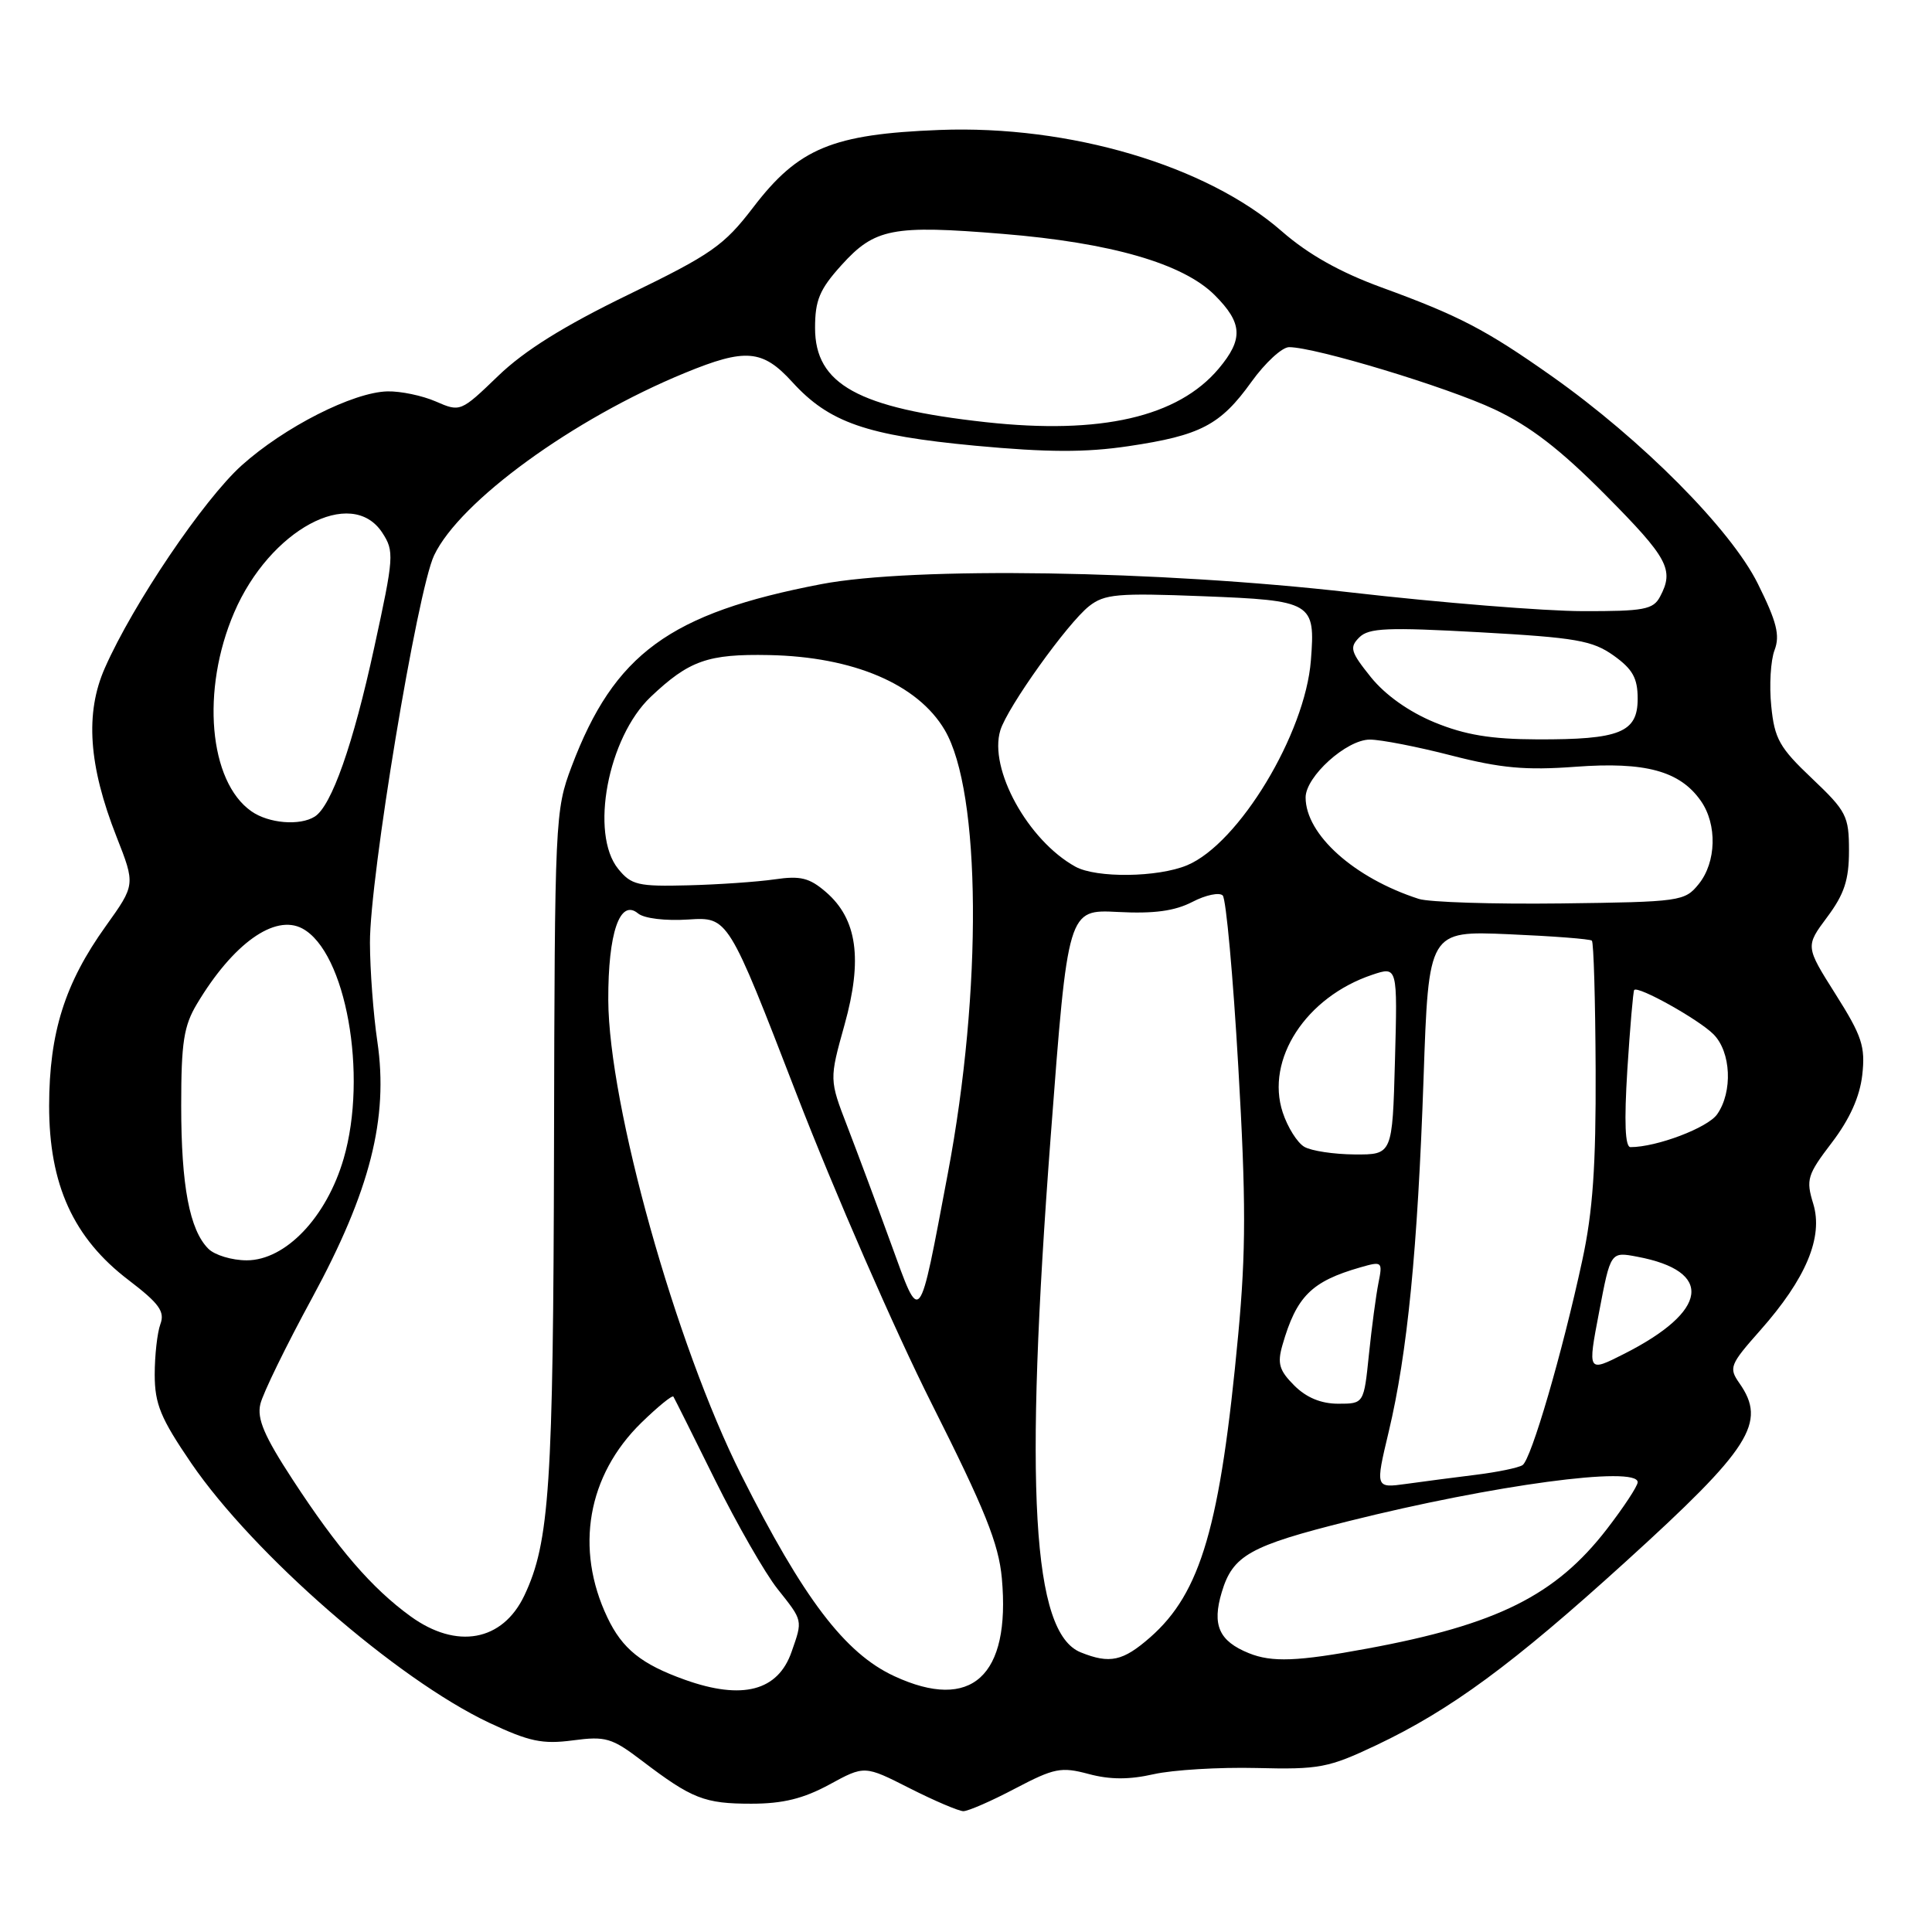<?xml version="1.0" encoding="UTF-8" standalone="no"?>
<!DOCTYPE svg PUBLIC "-//W3C//DTD SVG 1.1//EN" "http://www.w3.org/Graphics/SVG/1.1/DTD/svg11.dtd" >
<svg xmlns="http://www.w3.org/2000/svg" xmlns:xlink="http://www.w3.org/1999/xlink" version="1.1" viewBox="0 0 256 256">
 <g >
 <path fill="currentColor"
d=" M 134.51 236.99 C 139.70 234.27 140.60 234.09 144.24 235.06 C 147.06 235.82 149.61 235.83 152.87 235.09 C 155.42 234.52 161.55 234.15 166.50 234.27 C 174.82 234.48 176.02 234.25 182.36 231.25 C 192.21 226.58 200.43 220.54 215.40 206.94 C 231.99 191.88 234.14 188.50 230.48 183.28 C 229.05 181.24 229.21 180.83 233.23 176.29 C 239.31 169.43 241.62 163.92 240.26 159.49 C 239.28 156.30 239.47 155.67 242.73 151.40 C 245.10 148.29 246.43 145.33 246.76 142.44 C 247.18 138.67 246.73 137.29 243.23 131.75 C 239.22 125.40 239.22 125.40 242.11 121.52 C 244.38 118.48 245.00 116.59 245.00 112.72 C 245.00 108.13 244.67 107.49 240.10 103.15 C 235.79 99.07 235.13 97.90 234.70 93.55 C 234.42 90.83 234.62 87.49 235.14 86.14 C 235.88 84.18 235.43 82.39 232.92 77.34 C 229.34 70.13 217.54 58.26 205.60 49.83 C 196.86 43.67 193.35 41.84 183.05 38.08 C 177.55 36.07 173.34 33.70 169.85 30.65 C 159.88 21.93 141.76 16.56 124.50 17.22 C 110.29 17.77 105.80 19.63 99.81 27.47 C 95.92 32.55 94.29 33.69 83.25 39.05 C 74.72 43.19 69.48 46.46 66.01 49.81 C 61.05 54.59 60.98 54.61 57.75 53.20 C 55.96 52.42 53.08 51.82 51.35 51.86 C 46.79 51.96 37.66 56.60 32.02 61.67 C 26.98 66.21 17.65 80.00 13.90 88.50 C 11.25 94.48 11.73 101.44 15.44 110.87 C 17.94 117.23 17.94 117.23 14.02 122.71 C 8.59 130.29 6.53 136.82 6.51 146.50 C 6.50 156.96 9.72 164.05 17.04 169.62 C 21.10 172.72 21.87 173.79 21.25 175.46 C 20.84 176.58 20.50 179.59 20.50 182.15 C 20.51 186.06 21.28 187.92 25.35 193.89 C 33.61 205.96 52.58 222.49 64.81 228.27 C 70.12 230.77 71.87 231.14 75.90 230.61 C 80.26 230.03 81.07 230.27 85.09 233.33 C 91.69 238.35 93.35 239.00 99.55 239.00 C 103.74 239.00 106.45 238.33 109.90 236.46 C 114.56 233.92 114.56 233.92 120.53 236.95 C 123.81 238.61 127.02 239.98 127.65 239.99 C 128.28 239.99 131.37 238.65 134.51 236.99 Z  M 90.76 222.58 C 84.99 220.52 82.46 218.49 80.48 214.32 C 76.14 205.20 77.84 195.49 84.99 188.51 C 87.18 186.38 89.08 184.83 89.23 185.06 C 89.38 185.30 91.87 190.28 94.76 196.13 C 97.66 201.98 101.37 208.45 103.01 210.52 C 106.41 214.80 106.38 214.62 104.89 218.87 C 103.09 224.06 98.38 225.30 90.76 222.58 Z  M 118.50 222.10 C 111.96 219.08 106.45 211.82 98.21 195.42 C 89.52 178.12 80.66 146.45 80.60 132.50 C 80.57 123.62 82.14 119.04 84.54 121.03 C 85.34 121.70 88.17 122.04 91.21 121.84 C 96.48 121.50 96.48 121.50 105.56 145.00 C 110.56 157.93 118.60 176.36 123.44 185.97 C 130.52 200.04 132.33 204.54 132.75 209.13 C 133.92 222.11 128.73 226.84 118.50 222.10 Z  M 143.21 218.95 C 136.78 216.38 135.68 197.36 139.23 150.50 C 141.50 120.50 141.50 120.50 148.12 120.84 C 152.90 121.09 155.64 120.72 157.99 119.51 C 159.77 118.58 161.59 118.21 162.02 118.66 C 162.46 119.12 163.39 129.33 164.08 141.35 C 165.11 159.03 165.10 165.82 164.07 176.85 C 161.70 202.23 159.14 211.04 152.40 216.96 C 148.79 220.12 147.06 220.50 143.21 218.95 Z  M 165.47 219.05 C 161.52 217.45 160.58 215.33 161.89 210.97 C 163.35 206.09 165.61 204.83 178.69 201.56 C 197.87 196.76 217.00 194.19 217.00 196.40 C 217.00 196.91 215.16 199.70 212.92 202.61 C 206.13 211.40 198.38 215.27 181.14 218.45 C 171.92 220.16 168.52 220.29 165.47 219.05 Z  M 54.40 214.17 C 49.27 210.45 44.75 205.21 38.78 196.06 C 35.01 190.29 34.03 187.99 34.50 186.04 C 34.83 184.64 37.91 178.32 41.35 172.00 C 49.04 157.83 51.50 148.18 50.00 138.00 C 49.47 134.43 49.03 128.54 49.02 124.92 C 48.99 116.29 55.29 78.30 57.52 73.59 C 60.92 66.43 75.94 55.50 90.74 49.42 C 98.78 46.11 101.04 46.30 104.97 50.61 C 109.85 55.98 114.80 57.70 129.23 59.06 C 138.81 59.95 143.83 59.97 149.53 59.12 C 159.08 57.70 161.71 56.33 165.82 50.60 C 167.64 48.07 169.88 46.00 170.81 46.00 C 174.28 46.00 191.73 51.28 198.00 54.23 C 202.74 56.46 206.73 59.53 212.75 65.60 C 221.04 73.96 221.87 75.50 219.96 79.07 C 219.06 80.77 217.81 81.00 209.71 80.98 C 204.65 80.97 190.82 79.86 179.00 78.50 C 153.50 75.58 121.04 75.07 108.83 77.40 C 88.74 81.25 81.38 86.63 75.74 101.57 C 73.55 107.37 73.50 108.47 73.41 152.00 C 73.31 196.91 72.82 204.36 69.48 211.41 C 66.59 217.49 60.51 218.60 54.40 214.17 Z  M 184.01 189.72 C 186.49 179.31 187.84 165.63 188.63 142.86 C 189.30 123.34 189.30 123.34 199.90 123.79 C 205.73 124.04 210.69 124.42 210.93 124.64 C 211.17 124.85 211.39 132.56 211.43 141.76 C 211.48 154.46 211.06 160.55 209.66 167.00 C 207.00 179.33 202.89 193.40 201.74 194.14 C 201.19 194.49 198.44 195.06 195.62 195.41 C 192.80 195.76 188.64 196.30 186.36 196.62 C 182.23 197.19 182.23 197.19 184.01 189.72 Z  M 171.50 183.59 C 169.50 181.59 169.23 180.67 169.93 178.23 C 171.79 171.77 173.77 169.79 180.26 167.93 C 183.15 167.10 183.22 167.16 182.65 170.01 C 182.33 171.62 181.76 175.88 181.39 179.47 C 180.72 186.00 180.72 186.00 177.32 186.00 C 175.05 186.00 173.10 185.19 171.50 183.59 Z  M 211.89 173.85 C 213.41 165.85 213.41 165.85 216.94 166.52 C 227.12 168.43 226.41 173.72 215.21 179.39 C 210.36 181.85 210.36 181.85 211.89 173.85 Z  M 118.07 164.81 C 116.21 159.69 113.60 152.70 112.28 149.27 C 109.88 143.05 109.88 143.05 111.91 135.77 C 114.33 127.09 113.58 121.77 109.44 118.20 C 107.25 116.31 106.06 116.02 102.64 116.52 C 100.36 116.85 95.20 117.21 91.17 117.31 C 84.55 117.48 83.65 117.27 81.92 115.14 C 78.13 110.48 80.54 97.73 86.22 92.34 C 91.32 87.51 93.80 86.64 101.90 86.80 C 113.07 87.02 121.60 90.65 125.18 96.73 C 130.00 104.92 130.19 131.20 125.59 155.50 C 121.70 176.09 122.03 175.68 118.07 164.81 Z  M 27.61 165.47 C 25.12 162.98 24.01 157.14 24.01 146.50 C 24.01 138.12 24.35 135.93 26.11 133.00 C 30.88 125.03 36.41 121.08 40.06 123.03 C 45.83 126.12 48.76 142.43 45.54 153.51 C 43.28 161.29 37.84 167.00 32.69 167.00 C 30.74 167.00 28.45 166.31 27.61 165.47 Z  M 172.83 151.96 C 171.90 151.42 170.62 149.38 169.97 147.41 C 167.65 140.39 173.05 132.10 181.84 129.16 C 185.18 128.04 185.18 128.04 184.84 140.52 C 184.50 153.00 184.50 153.00 179.50 152.97 C 176.75 152.95 173.75 152.50 172.83 151.96 Z  M 215.63 141.75 C 215.99 136.11 216.40 131.36 216.54 131.18 C 217.03 130.58 225.07 135.07 227.04 137.04 C 229.38 139.38 229.62 144.67 227.53 147.65 C 226.28 149.44 219.52 152.00 216.05 152.00 C 215.33 152.00 215.20 148.72 215.63 141.75 Z  M 188.00 119.11 C 179.44 116.35 173.01 110.59 173.00 105.67 C 173.00 102.90 178.42 98.00 181.51 98.00 C 182.97 98.00 187.84 98.95 192.33 100.11 C 198.87 101.79 202.15 102.09 208.77 101.60 C 218.02 100.91 222.60 102.16 225.37 106.12 C 227.56 109.24 227.43 114.25 225.09 117.14 C 223.24 119.43 222.69 119.51 206.84 119.71 C 197.85 119.82 189.38 119.55 188.00 119.11 Z  M 142.50 114.84 C 136.21 111.37 130.98 101.87 132.55 96.77 C 133.49 93.70 141.44 82.59 144.31 80.32 C 146.36 78.71 148.08 78.56 159.35 79.00 C 173.94 79.57 174.30 79.79 173.70 87.50 C 172.95 97.22 164.15 111.79 157.30 114.65 C 153.42 116.27 145.28 116.37 142.50 114.84 Z  M 33.31 107.50 C 27.67 103.56 26.62 91.40 31.03 81.16 C 35.74 70.20 46.57 64.36 50.65 70.58 C 52.26 73.05 52.21 73.77 49.58 85.83 C 46.80 98.64 43.93 106.79 41.71 108.20 C 39.74 109.45 35.60 109.11 33.31 107.50 Z  M 190.09 95.72 C 186.70 94.32 183.56 92.10 181.65 89.73 C 178.96 86.38 178.78 85.79 180.11 84.46 C 181.37 83.20 183.82 83.10 196.11 83.78 C 208.84 84.49 211.00 84.87 213.81 86.86 C 216.34 88.67 217.00 89.85 217.00 92.59 C 217.00 97.06 214.64 98.01 203.68 97.97 C 197.57 97.95 194.13 97.38 190.09 95.72 Z  M 130.63 55.94 C 113.72 54.08 108.00 50.93 108.00 43.46 C 108.00 39.77 108.60 38.34 111.50 35.13 C 115.91 30.25 118.25 29.79 132.87 30.99 C 147.22 32.16 156.76 34.92 160.95 39.10 C 164.66 42.81 164.77 44.93 161.48 48.85 C 156.08 55.26 145.86 57.61 130.63 55.94 Z "/>
</g>
</svg>